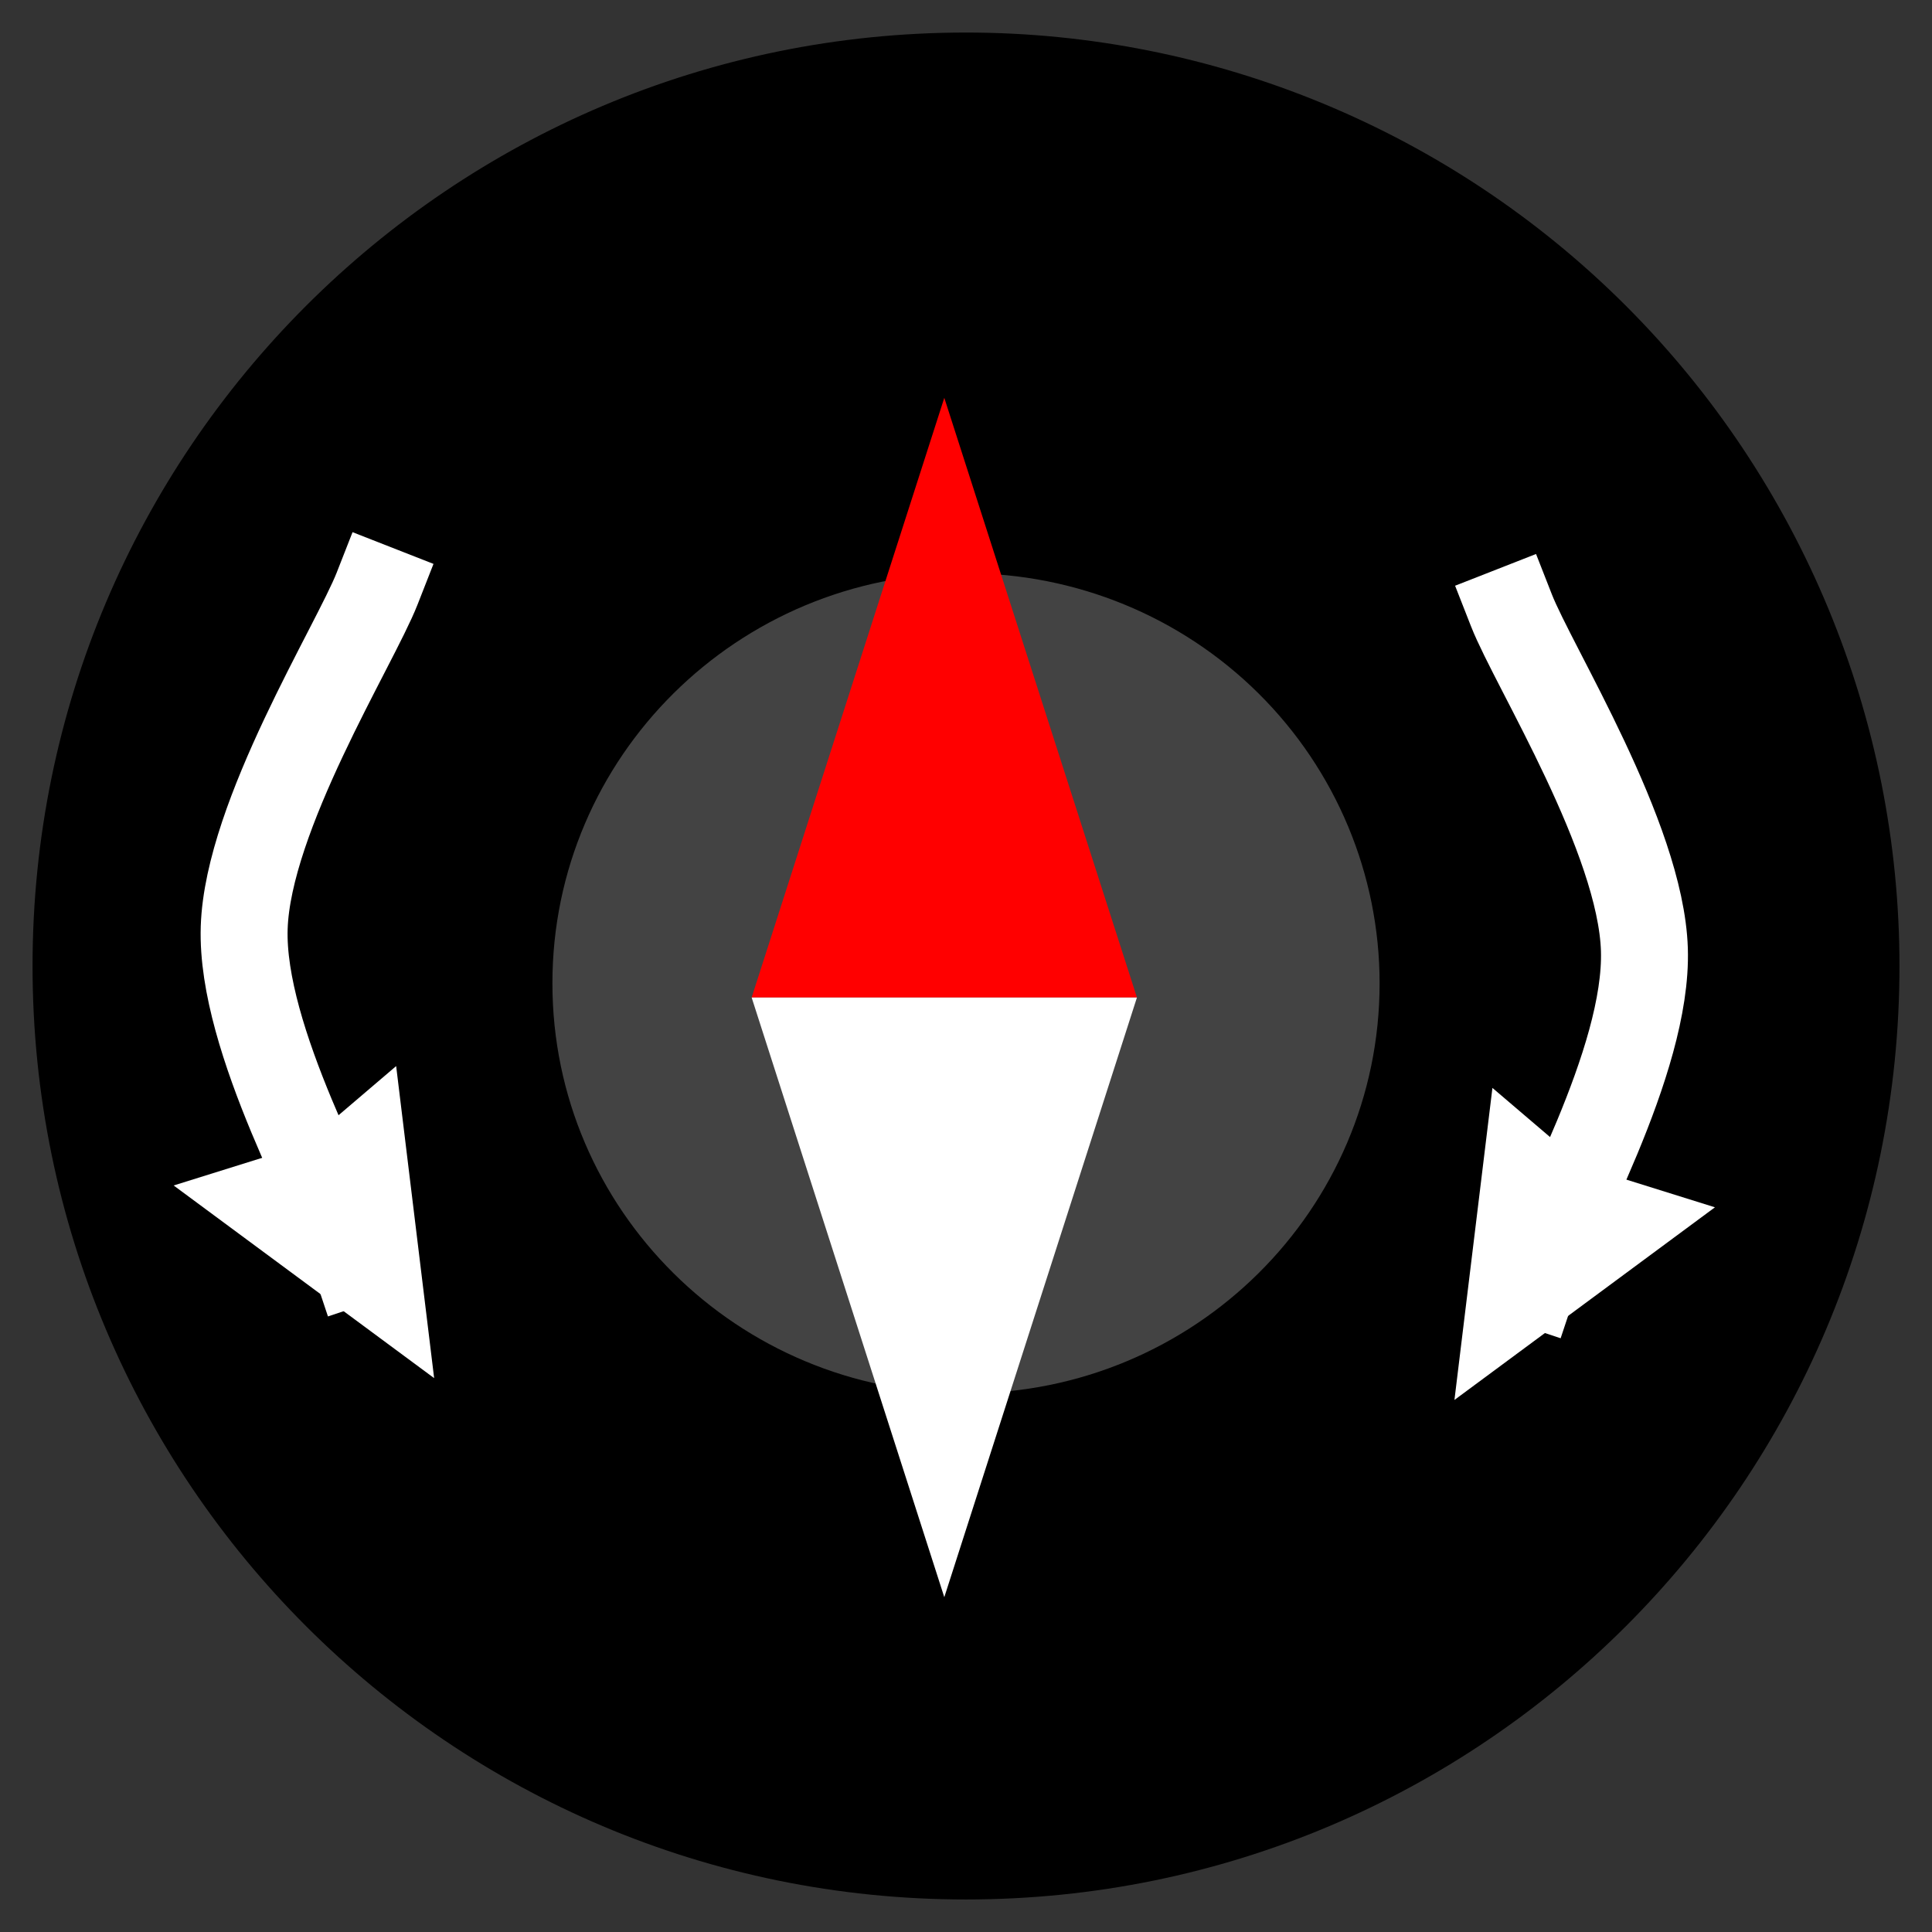 <?xml version="1.0" standalone="yes"?>

<svg version="1.1" viewBox="0.0 0.0 533.333 533.333" fill="none" stroke="none" stroke-linecap="square" stroke-miterlimit="10" xmlns="http://www.w3.org/2000/svg" xmlns:xlink="http://www.w3.org/1999/xlink"><rect x="0.0" y="0.0" width="533.333" height="533.333" fill="#333333" stroke="none"/><clipPath id="p.0"><path d="m0 0l533.333 0l0 533.333l-533.333 0l0 -533.333z" clip-rule="nonzero"></path></clipPath><g clip-path="url(#p.0)"><path fill="#000000" fill-opacity="0.0" d="m0 0l533.333 0l0 533.333l-533.333 0z" fill-rule="nonzero"></path><path fill="#000000" d="m8.984 266.669l0 0c0 -142.315 115.37 -257.685 257.685 -257.685l0 0c68.342 0 133.886 27.149 182.211 75.474c48.325 48.325 75.474 113.869 75.474 182.211l0 0c0 142.316 -115.37 257.685 -257.685 257.685l0 0c-142.315 0 -257.685 -115.37 -257.685 -257.685z" fill-rule="nonzero"></path><path fill="#434343" d="m152.495 271.446l0 0c0 -62.517 51.117 -113.197 114.173 -113.197l0 0c30.281 0 59.321 11.926 80.733 33.155c21.412 21.229 33.441 50.021 33.441 80.042l0 0c0 62.517 -51.117 113.197 -114.173 113.197l0 0c-63.056 0 -114.173 -50.68 -114.173 -113.197z" fill-rule="nonzero"></path><path fill="#ff0000" d="m207.494 275.364l53.181 -165.543l53.181 165.543z" fill-rule="nonzero"></path><path fill="#ffffff" d="m207.494 275.364l53.181 165.543l53.181 -165.543z" fill-rule="nonzero"></path><path fill="#000000" fill-opacity="0.0" d="m417.234 168.483c6.117 15.606 35.705 62.674 36.703 93.635c0.999 30.962 -25.593 76.778 -30.711 92.134" fill-rule="nonzero"></path><path stroke="#ffffff" stroke-width="24.0" stroke-linejoin="round" stroke-linecap="butt" d="m417.234 168.483c6.117 15.606 35.705 62.674 36.703 93.635c0.999 30.962 -25.593 76.778 -30.711 92.134" fill-rule="nonzero"></path><path fill="#ffffff" d="m411.989 300.319l25.467 21.724l35.955 11.236l-71.908 53.181z" fill-rule="nonzero"></path><path fill="#000000" fill-opacity="0.0" d="m104.115 162.458c-6.117 15.606 -35.705 62.674 -36.703 93.635c-0.999 30.962 25.593 76.778 30.711 92.134" fill-rule="nonzero"></path><path stroke="#ffffff" stroke-width="24.0" stroke-linejoin="round" stroke-linecap="butt" d="m104.115 162.458c-6.117 15.606 -35.705 62.674 -36.703 93.635c-0.999 30.962 25.593 76.778 30.711 92.134" fill-rule="nonzero"></path><path fill="#ffffff" d="m109.359 294.294l-25.467 21.724l-35.955 11.236l71.908 53.181z" fill-rule="nonzero"></path></g></svg>

